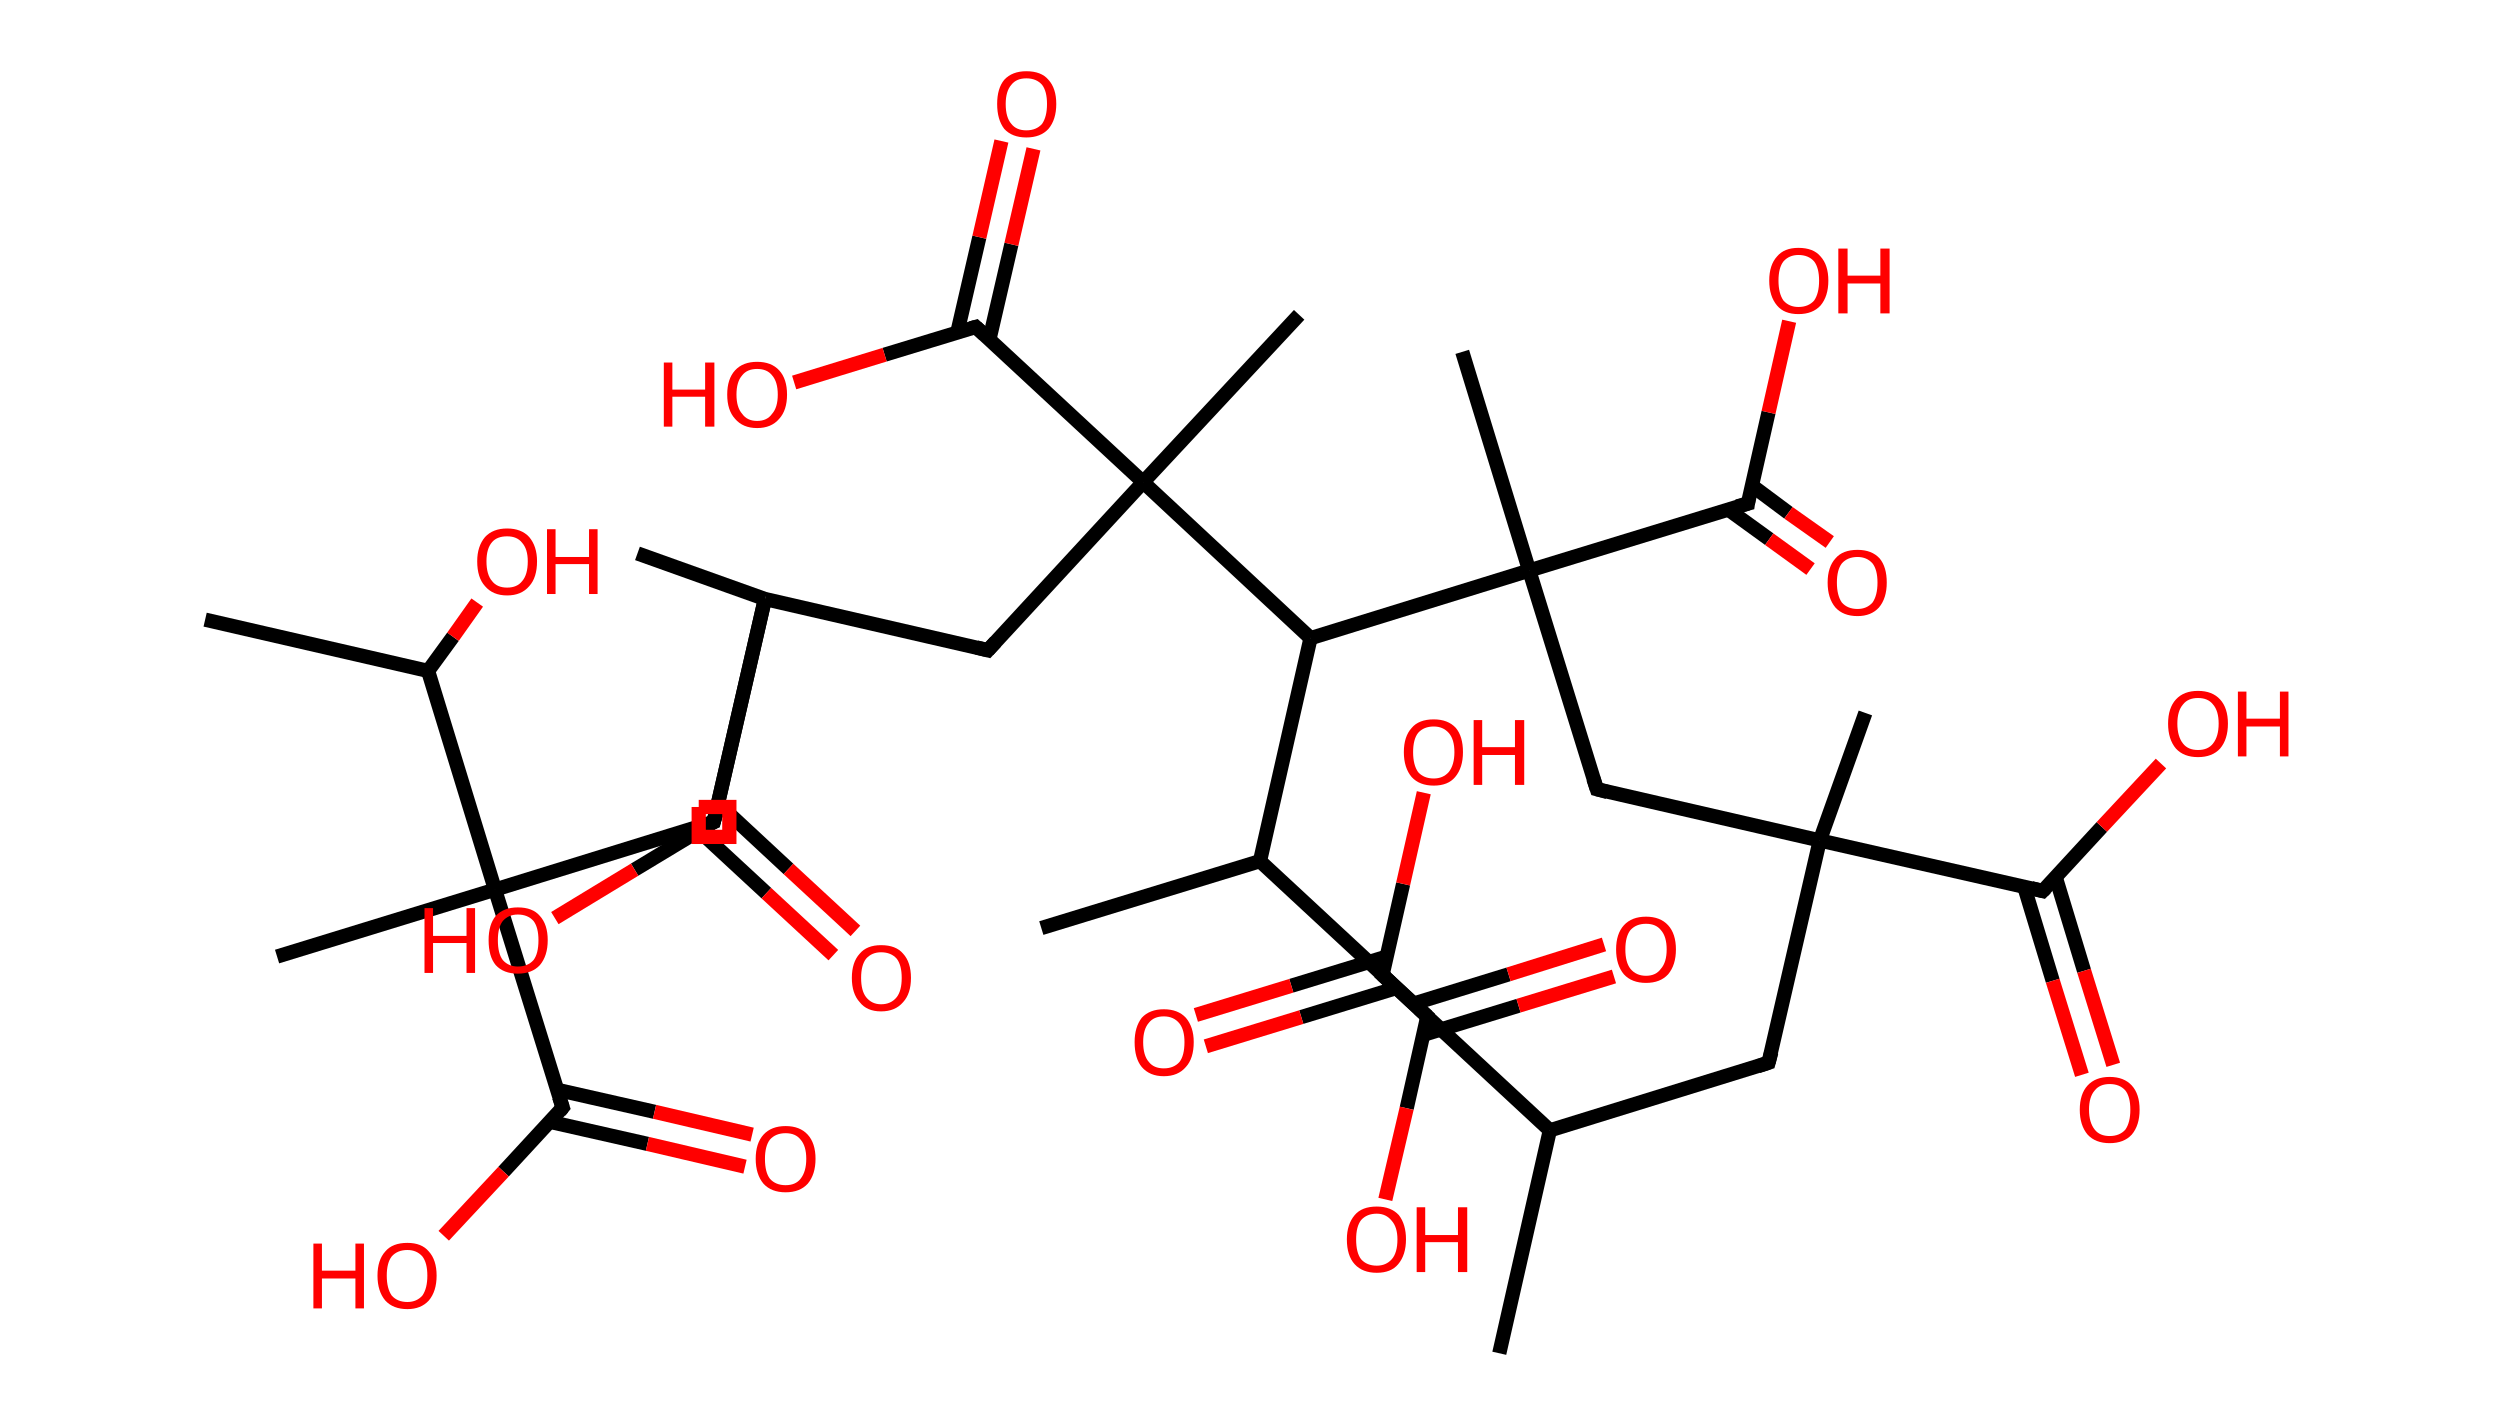 <?xml version='1.0' encoding='ASCII' standalone='yes'?>
<svg xmlns="http://www.w3.org/2000/svg" xmlns:rdkit="http://www.rdkit.org/xml" xmlns:xlink="http://www.w3.org/1999/xlink" version="1.1" baseProfile="full" xml:space="preserve" width="351px" height="200px" viewBox="0 0 351 200">
<!-- END OF HEADER -->
<rect style="opacity:1.0;fill:#FFFFFF;stroke:none" width="351.0" height="200.0" x="0.0" y="0.0"> </rect>
<path class="bond-0 atom-0 atom-1" d="M 210.5,190.0 L 217.6,158.7" style="fill:none;fill-rule:evenodd;stroke:#000000;stroke-width:2.0px;stroke-linecap:butt;stroke-linejoin:miter;stroke-opacity:1"/>
<path class="bond-1 atom-1 atom-2" d="M 217.6,158.7 L 248.3,149.2" style="fill:none;fill-rule:evenodd;stroke:#000000;stroke-width:2.0px;stroke-linecap:butt;stroke-linejoin:miter;stroke-opacity:1"/>
<path class="bond-2 atom-2 atom-3" d="M 248.3,149.2 L 255.5,118.0" style="fill:none;fill-rule:evenodd;stroke:#000000;stroke-width:2.0px;stroke-linecap:butt;stroke-linejoin:miter;stroke-opacity:1"/>
<path class="bond-3 atom-3 atom-4" d="M 255.5,118.0 L 261.9,100.1" style="fill:none;fill-rule:evenodd;stroke:#000000;stroke-width:2.0px;stroke-linecap:butt;stroke-linejoin:miter;stroke-opacity:1"/>
<path class="bond-4 atom-3 atom-5" d="M 255.5,118.0 L 224.2,110.8" style="fill:none;fill-rule:evenodd;stroke:#000000;stroke-width:2.0px;stroke-linecap:butt;stroke-linejoin:miter;stroke-opacity:1"/>
<path class="bond-5 atom-5 atom-6" d="M 224.2,110.8 L 214.7,80.1" style="fill:none;fill-rule:evenodd;stroke:#000000;stroke-width:2.0px;stroke-linecap:butt;stroke-linejoin:miter;stroke-opacity:1"/>
<path class="bond-6 atom-6 atom-7" d="M 214.7,80.1 L 205.3,49.4" style="fill:none;fill-rule:evenodd;stroke:#000000;stroke-width:2.0px;stroke-linecap:butt;stroke-linejoin:miter;stroke-opacity:1"/>
<path class="bond-7 atom-6 atom-8" d="M 214.7,80.1 L 245.4,70.7" style="fill:none;fill-rule:evenodd;stroke:#000000;stroke-width:2.0px;stroke-linecap:butt;stroke-linejoin:miter;stroke-opacity:1"/>
<path class="bond-8 atom-8 atom-9" d="M 242.6,71.5 L 248.4,75.7" style="fill:none;fill-rule:evenodd;stroke:#000000;stroke-width:2.0px;stroke-linecap:butt;stroke-linejoin:miter;stroke-opacity:1"/>
<path class="bond-8 atom-8 atom-9" d="M 248.4,75.7 L 254.2,79.9" style="fill:none;fill-rule:evenodd;stroke:#FF0000;stroke-width:2.0px;stroke-linecap:butt;stroke-linejoin:miter;stroke-opacity:1"/>
<path class="bond-8 atom-8 atom-9" d="M 246.0,68.2 L 251.1,72.0" style="fill:none;fill-rule:evenodd;stroke:#000000;stroke-width:2.0px;stroke-linecap:butt;stroke-linejoin:miter;stroke-opacity:1"/>
<path class="bond-8 atom-8 atom-9" d="M 251.1,72.0 L 256.9,76.1" style="fill:none;fill-rule:evenodd;stroke:#FF0000;stroke-width:2.0px;stroke-linecap:butt;stroke-linejoin:miter;stroke-opacity:1"/>
<path class="bond-9 atom-8 atom-10" d="M 245.4,70.7 L 248.3,57.9" style="fill:none;fill-rule:evenodd;stroke:#000000;stroke-width:2.0px;stroke-linecap:butt;stroke-linejoin:miter;stroke-opacity:1"/>
<path class="bond-9 atom-8 atom-10" d="M 248.3,57.9 L 251.2,45.1" style="fill:none;fill-rule:evenodd;stroke:#FF0000;stroke-width:2.0px;stroke-linecap:butt;stroke-linejoin:miter;stroke-opacity:1"/>
<path class="bond-10 atom-6 atom-11" d="M 214.7,80.1 L 184.0,89.6" style="fill:none;fill-rule:evenodd;stroke:#000000;stroke-width:2.0px;stroke-linecap:butt;stroke-linejoin:miter;stroke-opacity:1"/>
<path class="bond-11 atom-11 atom-12" d="M 184.0,89.6 L 176.9,120.9" style="fill:none;fill-rule:evenodd;stroke:#000000;stroke-width:2.0px;stroke-linecap:butt;stroke-linejoin:miter;stroke-opacity:1"/>
<path class="bond-12 atom-12 atom-13" d="M 176.9,120.9 L 146.2,130.3" style="fill:none;fill-rule:evenodd;stroke:#000000;stroke-width:2.0px;stroke-linecap:butt;stroke-linejoin:miter;stroke-opacity:1"/>
<path class="bond-13 atom-12 atom-14" d="M 176.9,120.9 L 200.4,142.7" style="fill:none;fill-rule:evenodd;stroke:#000000;stroke-width:2.0px;stroke-linecap:butt;stroke-linejoin:miter;stroke-opacity:1"/>
<path class="bond-14 atom-14 atom-15" d="M 199.8,145.3 L 213.2,141.2" style="fill:none;fill-rule:evenodd;stroke:#000000;stroke-width:2.0px;stroke-linecap:butt;stroke-linejoin:miter;stroke-opacity:1"/>
<path class="bond-14 atom-14 atom-15" d="M 213.2,141.2 L 226.6,137.1" style="fill:none;fill-rule:evenodd;stroke:#FF0000;stroke-width:2.0px;stroke-linecap:butt;stroke-linejoin:miter;stroke-opacity:1"/>
<path class="bond-14 atom-14 atom-15" d="M 198.5,140.9 L 211.8,136.8" style="fill:none;fill-rule:evenodd;stroke:#000000;stroke-width:2.0px;stroke-linecap:butt;stroke-linejoin:miter;stroke-opacity:1"/>
<path class="bond-14 atom-14 atom-15" d="M 211.8,136.8 L 225.2,132.6" style="fill:none;fill-rule:evenodd;stroke:#FF0000;stroke-width:2.0px;stroke-linecap:butt;stroke-linejoin:miter;stroke-opacity:1"/>
<path class="bond-15 atom-14 atom-16" d="M 200.4,142.7 L 197.5,155.6" style="fill:none;fill-rule:evenodd;stroke:#000000;stroke-width:2.0px;stroke-linecap:butt;stroke-linejoin:miter;stroke-opacity:1"/>
<path class="bond-15 atom-14 atom-16" d="M 197.5,155.6 L 194.5,168.4" style="fill:none;fill-rule:evenodd;stroke:#FF0000;stroke-width:2.0px;stroke-linecap:butt;stroke-linejoin:miter;stroke-opacity:1"/>
<path class="bond-16 atom-11 atom-17" d="M 184.0,89.6 L 160.5,67.7" style="fill:none;fill-rule:evenodd;stroke:#000000;stroke-width:2.0px;stroke-linecap:butt;stroke-linejoin:miter;stroke-opacity:1"/>
<path class="bond-17 atom-17 atom-18" d="M 160.5,67.7 L 182.4,44.2" style="fill:none;fill-rule:evenodd;stroke:#000000;stroke-width:2.0px;stroke-linecap:butt;stroke-linejoin:miter;stroke-opacity:1"/>
<path class="bond-18 atom-17 atom-19" d="M 160.5,67.7 L 138.7,91.3" style="fill:none;fill-rule:evenodd;stroke:#000000;stroke-width:2.0px;stroke-linecap:butt;stroke-linejoin:miter;stroke-opacity:1"/>
<path class="bond-19 atom-19 atom-20" d="M 138.7,91.3 L 107.4,84.1" style="fill:none;fill-rule:evenodd;stroke:#000000;stroke-width:2.0px;stroke-linecap:butt;stroke-linejoin:miter;stroke-opacity:1"/>
<path class="bond-20 atom-20 atom-21" d="M 107.4,84.1 L 89.5,77.7" style="fill:none;fill-rule:evenodd;stroke:#000000;stroke-width:2.0px;stroke-linecap:butt;stroke-linejoin:miter;stroke-opacity:1"/>
<path class="bond-21 atom-20 atom-22" d="M 107.4,84.1 L 100.2,115.4" style="fill:none;fill-rule:evenodd;stroke:#000000;stroke-width:2.0px;stroke-linecap:butt;stroke-linejoin:miter;stroke-opacity:1"/>
<path class="bond-22 atom-22 atom-23" d="M 100.2,115.4 L 69.5,124.9" style="fill:none;fill-rule:evenodd;stroke:#000000;stroke-width:2.0px;stroke-linecap:butt;stroke-linejoin:miter;stroke-opacity:1"/>
<path class="bond-23 atom-23 atom-24" d="M 69.5,124.9 L 38.9,134.3" style="fill:none;fill-rule:evenodd;stroke:#000000;stroke-width:2.0px;stroke-linecap:butt;stroke-linejoin:miter;stroke-opacity:1"/>
<path class="bond-24 atom-23 atom-25" d="M 69.5,124.9 L 79.0,155.5" style="fill:none;fill-rule:evenodd;stroke:#000000;stroke-width:2.0px;stroke-linecap:butt;stroke-linejoin:miter;stroke-opacity:1"/>
<path class="bond-25 atom-25 atom-26" d="M 77.2,157.5 L 90.9,160.6" style="fill:none;fill-rule:evenodd;stroke:#000000;stroke-width:2.0px;stroke-linecap:butt;stroke-linejoin:miter;stroke-opacity:1"/>
<path class="bond-25 atom-25 atom-26" d="M 90.9,160.6 L 104.6,163.8" style="fill:none;fill-rule:evenodd;stroke:#FF0000;stroke-width:2.0px;stroke-linecap:butt;stroke-linejoin:miter;stroke-opacity:1"/>
<path class="bond-25 atom-25 atom-26" d="M 78.2,153.0 L 91.9,156.1" style="fill:none;fill-rule:evenodd;stroke:#000000;stroke-width:2.0px;stroke-linecap:butt;stroke-linejoin:miter;stroke-opacity:1"/>
<path class="bond-25 atom-25 atom-26" d="M 91.9,156.1 L 105.6,159.3" style="fill:none;fill-rule:evenodd;stroke:#FF0000;stroke-width:2.0px;stroke-linecap:butt;stroke-linejoin:miter;stroke-opacity:1"/>
<path class="bond-26 atom-25 atom-27" d="M 79.0,155.5 L 70.7,164.5" style="fill:none;fill-rule:evenodd;stroke:#000000;stroke-width:2.0px;stroke-linecap:butt;stroke-linejoin:miter;stroke-opacity:1"/>
<path class="bond-26 atom-25 atom-27" d="M 70.7,164.5 L 62.3,173.5" style="fill:none;fill-rule:evenodd;stroke:#FF0000;stroke-width:2.0px;stroke-linecap:butt;stroke-linejoin:miter;stroke-opacity:1"/>
<path class="bond-27 atom-23 atom-28" d="M 69.5,124.9 L 60.1,94.2" style="fill:none;fill-rule:evenodd;stroke:#000000;stroke-width:2.0px;stroke-linecap:butt;stroke-linejoin:miter;stroke-opacity:1"/>
<path class="bond-28 atom-28 atom-29" d="M 60.1,94.2 L 28.8,87.0" style="fill:none;fill-rule:evenodd;stroke:#000000;stroke-width:2.0px;stroke-linecap:butt;stroke-linejoin:miter;stroke-opacity:1"/>
<path class="bond-29 atom-28 atom-30" d="M 60.1,94.2 L 63.6,89.4" style="fill:none;fill-rule:evenodd;stroke:#000000;stroke-width:2.0px;stroke-linecap:butt;stroke-linejoin:miter;stroke-opacity:1"/>
<path class="bond-29 atom-28 atom-30" d="M 63.6,89.4 L 67.0,84.6" style="fill:none;fill-rule:evenodd;stroke:#FF0000;stroke-width:2.0px;stroke-linecap:butt;stroke-linejoin:miter;stroke-opacity:1"/>
<path class="bond-30 atom-20 atom-31" d="M 107.4,84.1 L 100.2,115.4" style="fill:none;fill-rule:evenodd;stroke:#000000;stroke-width:2.0px;stroke-linecap:butt;stroke-linejoin:miter;stroke-opacity:1"/>
<path class="bond-31 atom-31 atom-32" d="M 98.2,116.7 L 107.6,125.4" style="fill:none;fill-rule:evenodd;stroke:#000000;stroke-width:2.0px;stroke-linecap:butt;stroke-linejoin:miter;stroke-opacity:1"/>
<path class="bond-31 atom-31 atom-32" d="M 107.6,125.4 L 117.0,134.1" style="fill:none;fill-rule:evenodd;stroke:#FF0000;stroke-width:2.0px;stroke-linecap:butt;stroke-linejoin:miter;stroke-opacity:1"/>
<path class="bond-31 atom-31 atom-32" d="M 100.8,112.8 L 110.7,122.0" style="fill:none;fill-rule:evenodd;stroke:#000000;stroke-width:2.0px;stroke-linecap:butt;stroke-linejoin:miter;stroke-opacity:1"/>
<path class="bond-31 atom-31 atom-32" d="M 110.7,122.0 L 120.1,130.7" style="fill:none;fill-rule:evenodd;stroke:#FF0000;stroke-width:2.0px;stroke-linecap:butt;stroke-linejoin:miter;stroke-opacity:1"/>
<path class="bond-32 atom-31 atom-33" d="M 100.2,115.4 L 89.1,122.1" style="fill:none;fill-rule:evenodd;stroke:#000000;stroke-width:2.0px;stroke-linecap:butt;stroke-linejoin:miter;stroke-opacity:1"/>
<path class="bond-32 atom-31 atom-33" d="M 89.1,122.1 L 77.9,128.9" style="fill:none;fill-rule:evenodd;stroke:#FF0000;stroke-width:2.0px;stroke-linecap:butt;stroke-linejoin:miter;stroke-opacity:1"/>
<path class="bond-33 atom-17 atom-34" d="M 160.5,67.7 L 137.0,45.9" style="fill:none;fill-rule:evenodd;stroke:#000000;stroke-width:2.0px;stroke-linecap:butt;stroke-linejoin:miter;stroke-opacity:1"/>
<path class="bond-34 atom-34 atom-35" d="M 138.9,47.7 L 142.0,34.3" style="fill:none;fill-rule:evenodd;stroke:#000000;stroke-width:2.0px;stroke-linecap:butt;stroke-linejoin:miter;stroke-opacity:1"/>
<path class="bond-34 atom-34 atom-35" d="M 142.0,34.3 L 145.1,20.9" style="fill:none;fill-rule:evenodd;stroke:#FF0000;stroke-width:2.0px;stroke-linecap:butt;stroke-linejoin:miter;stroke-opacity:1"/>
<path class="bond-34 atom-34 atom-35" d="M 134.4,46.7 L 137.5,33.3" style="fill:none;fill-rule:evenodd;stroke:#000000;stroke-width:2.0px;stroke-linecap:butt;stroke-linejoin:miter;stroke-opacity:1"/>
<path class="bond-34 atom-34 atom-35" d="M 137.5,33.3 L 140.6,19.8" style="fill:none;fill-rule:evenodd;stroke:#FF0000;stroke-width:2.0px;stroke-linecap:butt;stroke-linejoin:miter;stroke-opacity:1"/>
<path class="bond-35 atom-34 atom-36" d="M 137.0,45.9 L 124.2,49.8" style="fill:none;fill-rule:evenodd;stroke:#000000;stroke-width:2.0px;stroke-linecap:butt;stroke-linejoin:miter;stroke-opacity:1"/>
<path class="bond-35 atom-34 atom-36" d="M 124.2,49.8 L 111.5,53.7" style="fill:none;fill-rule:evenodd;stroke:#FF0000;stroke-width:2.0px;stroke-linecap:butt;stroke-linejoin:miter;stroke-opacity:1"/>
<path class="bond-36 atom-3 atom-37" d="M 255.5,118.0 L 286.8,125.1" style="fill:none;fill-rule:evenodd;stroke:#000000;stroke-width:2.0px;stroke-linecap:butt;stroke-linejoin:miter;stroke-opacity:1"/>
<path class="bond-37 atom-37 atom-38" d="M 284.2,124.5 L 288.2,137.7" style="fill:none;fill-rule:evenodd;stroke:#000000;stroke-width:2.0px;stroke-linecap:butt;stroke-linejoin:miter;stroke-opacity:1"/>
<path class="bond-37 atom-37 atom-38" d="M 288.2,137.7 L 292.3,150.9" style="fill:none;fill-rule:evenodd;stroke:#FF0000;stroke-width:2.0px;stroke-linecap:butt;stroke-linejoin:miter;stroke-opacity:1"/>
<path class="bond-37 atom-37 atom-38" d="M 288.6,123.1 L 292.6,136.3" style="fill:none;fill-rule:evenodd;stroke:#000000;stroke-width:2.0px;stroke-linecap:butt;stroke-linejoin:miter;stroke-opacity:1"/>
<path class="bond-37 atom-37 atom-38" d="M 292.6,136.3 L 296.7,149.5" style="fill:none;fill-rule:evenodd;stroke:#FF0000;stroke-width:2.0px;stroke-linecap:butt;stroke-linejoin:miter;stroke-opacity:1"/>
<path class="bond-38 atom-37 atom-39" d="M 286.8,125.1 L 295.1,116.1" style="fill:none;fill-rule:evenodd;stroke:#000000;stroke-width:2.0px;stroke-linecap:butt;stroke-linejoin:miter;stroke-opacity:1"/>
<path class="bond-38 atom-37 atom-39" d="M 295.1,116.1 L 303.4,107.2" style="fill:none;fill-rule:evenodd;stroke:#FF0000;stroke-width:2.0px;stroke-linecap:butt;stroke-linejoin:miter;stroke-opacity:1"/>
<path class="bond-39 atom-1 atom-40" d="M 217.6,158.7 L 194.1,136.9" style="fill:none;fill-rule:evenodd;stroke:#000000;stroke-width:2.0px;stroke-linecap:butt;stroke-linejoin:miter;stroke-opacity:1"/>
<path class="bond-40 atom-40 atom-41" d="M 194.7,134.3 L 181.3,138.4" style="fill:none;fill-rule:evenodd;stroke:#000000;stroke-width:2.0px;stroke-linecap:butt;stroke-linejoin:miter;stroke-opacity:1"/>
<path class="bond-40 atom-40 atom-41" d="M 181.3,138.4 L 167.9,142.5" style="fill:none;fill-rule:evenodd;stroke:#FF0000;stroke-width:2.0px;stroke-linecap:butt;stroke-linejoin:miter;stroke-opacity:1"/>
<path class="bond-40 atom-40 atom-41" d="M 196.1,138.7 L 182.7,142.8" style="fill:none;fill-rule:evenodd;stroke:#000000;stroke-width:2.0px;stroke-linecap:butt;stroke-linejoin:miter;stroke-opacity:1"/>
<path class="bond-40 atom-40 atom-41" d="M 182.7,142.8 L 169.3,146.9" style="fill:none;fill-rule:evenodd;stroke:#FF0000;stroke-width:2.0px;stroke-linecap:butt;stroke-linejoin:miter;stroke-opacity:1"/>
<path class="bond-41 atom-40 atom-42" d="M 194.1,136.9 L 197.0,124.1" style="fill:none;fill-rule:evenodd;stroke:#000000;stroke-width:2.0px;stroke-linecap:butt;stroke-linejoin:miter;stroke-opacity:1"/>
<path class="bond-41 atom-40 atom-42" d="M 197.0,124.1 L 199.9,111.3" style="fill:none;fill-rule:evenodd;stroke:#FF0000;stroke-width:2.0px;stroke-linecap:butt;stroke-linejoin:miter;stroke-opacity:1"/>
<path d="M 246.8,149.7 L 248.3,149.2 L 248.7,147.7" style="fill:none;stroke:#000000;stroke-width:2.0px;stroke-linecap:butt;stroke-linejoin:miter;stroke-opacity:1;"/>
<path d="M 225.7,111.2 L 224.2,110.8 L 223.7,109.3" style="fill:none;stroke:#000000;stroke-width:2.0px;stroke-linecap:butt;stroke-linejoin:miter;stroke-opacity:1;"/>
<path d="M 243.9,71.1 L 245.4,70.7 L 245.5,70.0" style="fill:none;stroke:#000000;stroke-width:2.0px;stroke-linecap:butt;stroke-linejoin:miter;stroke-opacity:1;"/>
<path d="M 199.2,141.6 L 200.4,142.7 L 200.3,143.4" style="fill:none;stroke:#000000;stroke-width:2.0px;stroke-linecap:butt;stroke-linejoin:miter;stroke-opacity:1;"/>
<path d="M 139.8,90.1 L 138.7,91.3 L 137.1,90.9" style="fill:none;stroke:#000000;stroke-width:2.0px;stroke-linecap:butt;stroke-linejoin:miter;stroke-opacity:1;"/>
<path d="M 100.6,113.8 L 100.2,115.4 L 98.7,115.9" style="fill:none;stroke:#000000;stroke-width:2.0px;stroke-linecap:butt;stroke-linejoin:miter;stroke-opacity:1;"/>
<path d="M 78.5,154.0 L 79.0,155.5 L 78.6,156.0" style="fill:none;stroke:#000000;stroke-width:2.0px;stroke-linecap:butt;stroke-linejoin:miter;stroke-opacity:1;"/>
<path d="M 100.6,113.8 L 100.2,115.4 L 99.7,115.7" style="fill:none;stroke:#000000;stroke-width:2.0px;stroke-linecap:butt;stroke-linejoin:miter;stroke-opacity:1;"/>
<path d="M 138.2,47.0 L 137.0,45.9 L 136.3,46.1" style="fill:none;stroke:#000000;stroke-width:2.0px;stroke-linecap:butt;stroke-linejoin:miter;stroke-opacity:1;"/>
<path d="M 285.2,124.7 L 286.8,125.1 L 287.2,124.7" style="fill:none;stroke:#000000;stroke-width:2.0px;stroke-linecap:butt;stroke-linejoin:miter;stroke-opacity:1;"/>
<path d="M 195.3,138.0 L 194.1,136.9 L 194.3,136.2" style="fill:none;stroke:#000000;stroke-width:2.0px;stroke-linecap:butt;stroke-linejoin:miter;stroke-opacity:1;"/>
<path class="atom-9" d="M 256.6 81.8 Q 256.6 79.6, 257.7 78.4 Q 258.7 77.2, 260.8 77.2 Q 262.8 77.2, 263.9 78.4 Q 264.9 79.6, 264.9 81.8 Q 264.9 84.0, 263.8 85.3 Q 262.7 86.5, 260.8 86.5 Q 258.8 86.5, 257.7 85.3 Q 256.6 84.0, 256.6 81.8 M 260.8 85.5 Q 262.1 85.5, 262.9 84.6 Q 263.6 83.6, 263.6 81.8 Q 263.6 80.0, 262.9 79.1 Q 262.1 78.2, 260.8 78.2 Q 259.4 78.2, 258.6 79.1 Q 257.9 80.0, 257.9 81.8 Q 257.9 83.6, 258.6 84.6 Q 259.4 85.5, 260.8 85.5 " fill="#FF0000"/>
<path class="atom-10" d="M 248.4 39.4 Q 248.4 37.2, 249.5 36.0 Q 250.5 34.8, 252.5 34.8 Q 254.6 34.8, 255.6 36.0 Q 256.7 37.2, 256.7 39.4 Q 256.7 41.6, 255.6 42.9 Q 254.5 44.1, 252.5 44.1 Q 250.5 44.1, 249.5 42.9 Q 248.4 41.6, 248.4 39.4 M 252.5 43.1 Q 253.9 43.1, 254.7 42.2 Q 255.4 41.2, 255.4 39.4 Q 255.4 37.6, 254.7 36.7 Q 253.9 35.8, 252.5 35.8 Q 251.2 35.8, 250.4 36.7 Q 249.7 37.6, 249.7 39.4 Q 249.7 41.2, 250.4 42.2 Q 251.2 43.1, 252.5 43.1 " fill="#FF0000"/>
<path class="atom-10" d="M 258.1 34.9 L 259.4 34.9 L 259.4 38.7 L 264.0 38.7 L 264.0 34.9 L 265.3 34.9 L 265.3 44.0 L 264.0 44.0 L 264.0 39.8 L 259.4 39.8 L 259.4 44.0 L 258.1 44.0 L 258.1 34.9 " fill="#FF0000"/>
<path class="atom-15" d="M 226.9 133.3 Q 226.9 131.1, 228.0 129.9 Q 229.1 128.7, 231.1 128.7 Q 233.1 128.7, 234.2 129.9 Q 235.3 131.1, 235.3 133.3 Q 235.3 135.5, 234.2 136.8 Q 233.1 138.0, 231.1 138.0 Q 229.1 138.0, 228.0 136.8 Q 226.9 135.5, 226.9 133.3 M 231.1 137.0 Q 232.5 137.0, 233.2 136.0 Q 234.0 135.1, 234.0 133.3 Q 234.0 131.5, 233.2 130.6 Q 232.5 129.7, 231.1 129.7 Q 229.7 129.7, 228.9 130.6 Q 228.2 131.5, 228.2 133.3 Q 228.2 135.1, 228.9 136.0 Q 229.7 137.0, 231.1 137.0 " fill="#FF0000"/>
<path class="atom-16" d="M 189.1 174.0 Q 189.1 171.9, 190.2 170.6 Q 191.2 169.4, 193.3 169.4 Q 195.3 169.4, 196.4 170.6 Q 197.4 171.9, 197.4 174.0 Q 197.4 176.2, 196.3 177.5 Q 195.3 178.7, 193.3 178.7 Q 191.3 178.7, 190.2 177.5 Q 189.1 176.3, 189.1 174.0 M 193.3 177.7 Q 194.6 177.7, 195.4 176.8 Q 196.2 175.9, 196.2 174.0 Q 196.2 172.3, 195.4 171.4 Q 194.6 170.4, 193.3 170.4 Q 191.9 170.4, 191.1 171.3 Q 190.4 172.2, 190.4 174.0 Q 190.4 175.9, 191.1 176.8 Q 191.9 177.7, 193.3 177.7 " fill="#FF0000"/>
<path class="atom-16" d="M 198.9 169.5 L 200.1 169.5 L 200.1 173.4 L 204.7 173.4 L 204.7 169.5 L 206.0 169.5 L 206.0 178.6 L 204.7 178.6 L 204.7 174.4 L 200.1 174.4 L 200.1 178.6 L 198.9 178.6 L 198.9 169.5 " fill="#FF0000"/>
<path class="atom-26" d="M 106.1 162.7 Q 106.1 160.5, 107.2 159.3 Q 108.3 158.1, 110.3 158.1 Q 112.3 158.1, 113.4 159.3 Q 114.5 160.5, 114.5 162.7 Q 114.5 164.9, 113.4 166.2 Q 112.3 167.4, 110.3 167.4 Q 108.3 167.4, 107.2 166.2 Q 106.1 164.9, 106.1 162.7 M 110.3 166.4 Q 111.7 166.4, 112.4 165.5 Q 113.2 164.5, 113.2 162.7 Q 113.2 160.9, 112.4 160.0 Q 111.7 159.1, 110.3 159.1 Q 108.9 159.1, 108.1 160.0 Q 107.4 160.9, 107.4 162.7 Q 107.4 164.6, 108.1 165.5 Q 108.9 166.4, 110.3 166.4 " fill="#FF0000"/>
<path class="atom-27" d="M 44.0 174.6 L 45.2 174.6 L 45.2 178.4 L 49.9 178.4 L 49.9 174.6 L 51.1 174.6 L 51.1 183.7 L 49.9 183.7 L 49.9 179.5 L 45.2 179.5 L 45.2 183.7 L 44.0 183.7 L 44.0 174.6 " fill="#FF0000"/>
<path class="atom-27" d="M 53.0 179.1 Q 53.0 176.9, 54.1 175.7 Q 55.1 174.5, 57.2 174.5 Q 59.2 174.5, 60.2 175.7 Q 61.3 176.9, 61.3 179.1 Q 61.3 181.3, 60.2 182.6 Q 59.1 183.8, 57.2 183.8 Q 55.2 183.8, 54.1 182.6 Q 53.0 181.3, 53.0 179.1 M 57.2 182.8 Q 58.5 182.8, 59.3 181.9 Q 60.0 180.9, 60.0 179.1 Q 60.0 177.3, 59.3 176.4 Q 58.5 175.5, 57.2 175.5 Q 55.8 175.5, 55.0 176.4 Q 54.3 177.3, 54.3 179.1 Q 54.3 180.9, 55.0 181.9 Q 55.8 182.8, 57.2 182.8 " fill="#FF0000"/>
<path class="atom-30" d="M 67.0 78.8 Q 67.0 76.7, 68.1 75.4 Q 69.2 74.2, 71.2 74.2 Q 73.2 74.2, 74.3 75.4 Q 75.4 76.7, 75.4 78.8 Q 75.4 81.1, 74.3 82.3 Q 73.2 83.6, 71.2 83.6 Q 69.2 83.6, 68.1 82.3 Q 67.0 81.1, 67.0 78.8 M 71.2 82.5 Q 72.6 82.5, 73.3 81.6 Q 74.1 80.7, 74.1 78.8 Q 74.1 77.1, 73.3 76.2 Q 72.6 75.3, 71.2 75.3 Q 69.8 75.3, 69.1 76.1 Q 68.3 77.0, 68.3 78.8 Q 68.3 80.7, 69.1 81.6 Q 69.8 82.5, 71.2 82.5 " fill="#FF0000"/>
<path class="atom-30" d="M 76.8 74.3 L 78.0 74.3 L 78.0 78.2 L 82.7 78.2 L 82.7 74.3 L 83.9 74.3 L 83.9 83.4 L 82.7 83.4 L 82.7 79.2 L 78.0 79.2 L 78.0 83.4 L 76.8 83.4 L 76.8 74.3 " fill="#FF0000"/>
<path class="atom-32" d="M 119.6 137.3 Q 119.6 135.1, 120.7 133.9 Q 121.7 132.7, 123.7 132.7 Q 125.8 132.7, 126.8 133.9 Q 127.9 135.1, 127.9 137.3 Q 127.9 139.5, 126.8 140.7 Q 125.7 142.0, 123.7 142.0 Q 121.7 142.0, 120.7 140.7 Q 119.6 139.5, 119.6 137.3 M 123.7 141.0 Q 125.1 141.0, 125.9 140.0 Q 126.6 139.1, 126.6 137.3 Q 126.6 135.5, 125.9 134.6 Q 125.1 133.7, 123.7 133.7 Q 122.4 133.7, 121.6 134.6 Q 120.9 135.5, 120.9 137.3 Q 120.9 139.1, 121.6 140.0 Q 122.4 141.0, 123.7 141.0 " fill="#FF0000"/>
<path class="atom-33" d="M 59.6 127.5 L 60.8 127.5 L 60.8 131.4 L 65.5 131.4 L 65.5 127.5 L 66.7 127.5 L 66.7 136.6 L 65.5 136.6 L 65.5 132.4 L 60.8 132.4 L 60.8 136.6 L 59.6 136.6 L 59.6 127.5 " fill="#FF0000"/>
<path class="atom-33" d="M 68.6 132.0 Q 68.6 129.8, 69.6 128.6 Q 70.7 127.4, 72.7 127.4 Q 74.8 127.4, 75.8 128.6 Q 76.9 129.8, 76.9 132.0 Q 76.9 134.2, 75.8 135.5 Q 74.7 136.7, 72.7 136.7 Q 70.7 136.7, 69.6 135.5 Q 68.6 134.3, 68.6 132.0 M 72.7 135.7 Q 74.1 135.7, 74.9 134.8 Q 75.6 133.9, 75.6 132.0 Q 75.6 130.2, 74.9 129.3 Q 74.1 128.4, 72.7 128.4 Q 71.4 128.4, 70.6 129.3 Q 69.9 130.2, 69.9 132.0 Q 69.9 133.9, 70.6 134.8 Q 71.4 135.7, 72.7 135.7 " fill="#FF0000"/>
<path class="atom-35" d="M 140.0 14.6 Q 140.0 12.4, 141.0 11.2 Q 142.1 10.0, 144.1 10.0 Q 146.2 10.0, 147.2 11.2 Q 148.3 12.4, 148.3 14.6 Q 148.3 16.8, 147.2 18.1 Q 146.1 19.3, 144.1 19.3 Q 142.1 19.3, 141.0 18.1 Q 140.0 16.8, 140.0 14.6 M 144.1 18.3 Q 145.5 18.3, 146.3 17.4 Q 147.0 16.4, 147.0 14.6 Q 147.0 12.8, 146.3 11.9 Q 145.5 11.0, 144.1 11.0 Q 142.7 11.0, 142.0 11.9 Q 141.2 12.8, 141.2 14.6 Q 141.2 16.5, 142.0 17.4 Q 142.7 18.3, 144.1 18.3 " fill="#FF0000"/>
<path class="atom-36" d="M 93.2 50.9 L 94.4 50.9 L 94.4 54.7 L 99.0 54.7 L 99.0 50.9 L 100.3 50.9 L 100.3 59.9 L 99.0 59.9 L 99.0 55.7 L 94.4 55.7 L 94.4 59.9 L 93.2 59.9 L 93.2 50.9 " fill="#FF0000"/>
<path class="atom-36" d="M 102.1 55.4 Q 102.1 53.2, 103.2 52.0 Q 104.3 50.8, 106.3 50.8 Q 108.3 50.8, 109.4 52.0 Q 110.5 53.2, 110.5 55.4 Q 110.5 57.6, 109.4 58.8 Q 108.3 60.1, 106.3 60.1 Q 104.3 60.1, 103.2 58.8 Q 102.1 57.6, 102.1 55.4 M 106.3 59.1 Q 107.7 59.1, 108.4 58.1 Q 109.2 57.2, 109.2 55.4 Q 109.2 53.6, 108.4 52.7 Q 107.7 51.8, 106.3 51.8 Q 104.9 51.8, 104.2 52.7 Q 103.4 53.6, 103.4 55.4 Q 103.4 57.2, 104.2 58.1 Q 104.9 59.1, 106.3 59.1 " fill="#FF0000"/>
<path class="atom-38" d="M 292.0 155.8 Q 292.0 153.6, 293.1 152.4 Q 294.2 151.2, 296.2 151.2 Q 298.2 151.2, 299.3 152.4 Q 300.4 153.6, 300.4 155.8 Q 300.4 158.0, 299.3 159.3 Q 298.2 160.5, 296.2 160.5 Q 294.2 160.5, 293.1 159.3 Q 292.0 158.0, 292.0 155.8 M 296.2 159.5 Q 297.6 159.5, 298.4 158.6 Q 299.1 157.6, 299.1 155.8 Q 299.1 154.0, 298.4 153.1 Q 297.6 152.2, 296.2 152.2 Q 294.8 152.2, 294.1 153.1 Q 293.3 154.0, 293.3 155.8 Q 293.3 157.6, 294.1 158.6 Q 294.8 159.5, 296.2 159.5 " fill="#FF0000"/>
<path class="atom-39" d="M 304.4 101.6 Q 304.4 99.4, 305.5 98.2 Q 306.6 97.0, 308.6 97.0 Q 310.6 97.0, 311.7 98.2 Q 312.8 99.4, 312.8 101.6 Q 312.8 103.8, 311.7 105.1 Q 310.6 106.3, 308.6 106.3 Q 306.6 106.3, 305.5 105.1 Q 304.4 103.8, 304.4 101.6 M 308.6 105.3 Q 310.0 105.3, 310.7 104.4 Q 311.5 103.4, 311.5 101.6 Q 311.5 99.8, 310.7 98.9 Q 310.0 98.0, 308.6 98.0 Q 307.2 98.0, 306.5 98.9 Q 305.7 99.8, 305.7 101.6 Q 305.7 103.4, 306.5 104.4 Q 307.2 105.3, 308.6 105.3 " fill="#FF0000"/>
<path class="atom-39" d="M 314.2 97.1 L 315.4 97.1 L 315.4 100.9 L 320.1 100.9 L 320.1 97.1 L 321.3 97.1 L 321.3 106.2 L 320.1 106.2 L 320.1 102.0 L 315.4 102.0 L 315.4 106.2 L 314.2 106.2 L 314.2 97.1 " fill="#FF0000"/>
<path class="atom-41" d="M 159.3 146.3 Q 159.3 144.2, 160.3 142.9 Q 161.4 141.7, 163.4 141.7 Q 165.4 141.7, 166.5 142.9 Q 167.6 144.2, 167.6 146.3 Q 167.6 148.6, 166.5 149.8 Q 165.4 151.1, 163.4 151.1 Q 161.4 151.1, 160.3 149.8 Q 159.3 148.6, 159.3 146.3 M 163.4 150.0 Q 164.8 150.0, 165.6 149.1 Q 166.3 148.2, 166.3 146.3 Q 166.3 144.6, 165.6 143.7 Q 164.8 142.7, 163.4 142.7 Q 162.0 142.7, 161.3 143.6 Q 160.5 144.5, 160.5 146.3 Q 160.5 148.2, 161.3 149.1 Q 162.0 150.0, 163.4 150.0 " fill="#FF0000"/>
<path class="atom-42" d="M 197.1 105.6 Q 197.1 103.4, 198.2 102.2 Q 199.2 101.0, 201.3 101.0 Q 203.3 101.0, 204.4 102.2 Q 205.4 103.4, 205.4 105.6 Q 205.4 107.8, 204.3 109.1 Q 203.3 110.3, 201.3 110.3 Q 199.3 110.3, 198.2 109.1 Q 197.1 107.8, 197.1 105.6 M 201.3 109.3 Q 202.6 109.3, 203.4 108.4 Q 204.2 107.4, 204.2 105.6 Q 204.2 103.8, 203.4 102.9 Q 202.6 102.0, 201.3 102.0 Q 199.9 102.0, 199.1 102.9 Q 198.4 103.8, 198.4 105.6 Q 198.4 107.4, 199.1 108.4 Q 199.9 109.3, 201.3 109.3 " fill="#FF0000"/>
<path class="atom-42" d="M 206.9 101.1 L 208.1 101.1 L 208.1 104.9 L 212.7 104.9 L 212.7 101.1 L 214.0 101.1 L 214.0 110.2 L 212.7 110.2 L 212.7 106.0 L 208.1 106.0 L 208.1 110.2 L 206.9 110.2 L 206.9 101.1 " fill="#FF0000"/>
<path class="atom-22" d="M 98.1,113.3 L 98.1,117.5 L 102.4,117.5 L 102.4,113.3 L 98.1,113.3" style="fill:none;stroke:#FF0000;stroke-width:2.0px;stroke-linecap:butt;stroke-linejoin:miter;stroke-opacity:1;"/>
</svg>
